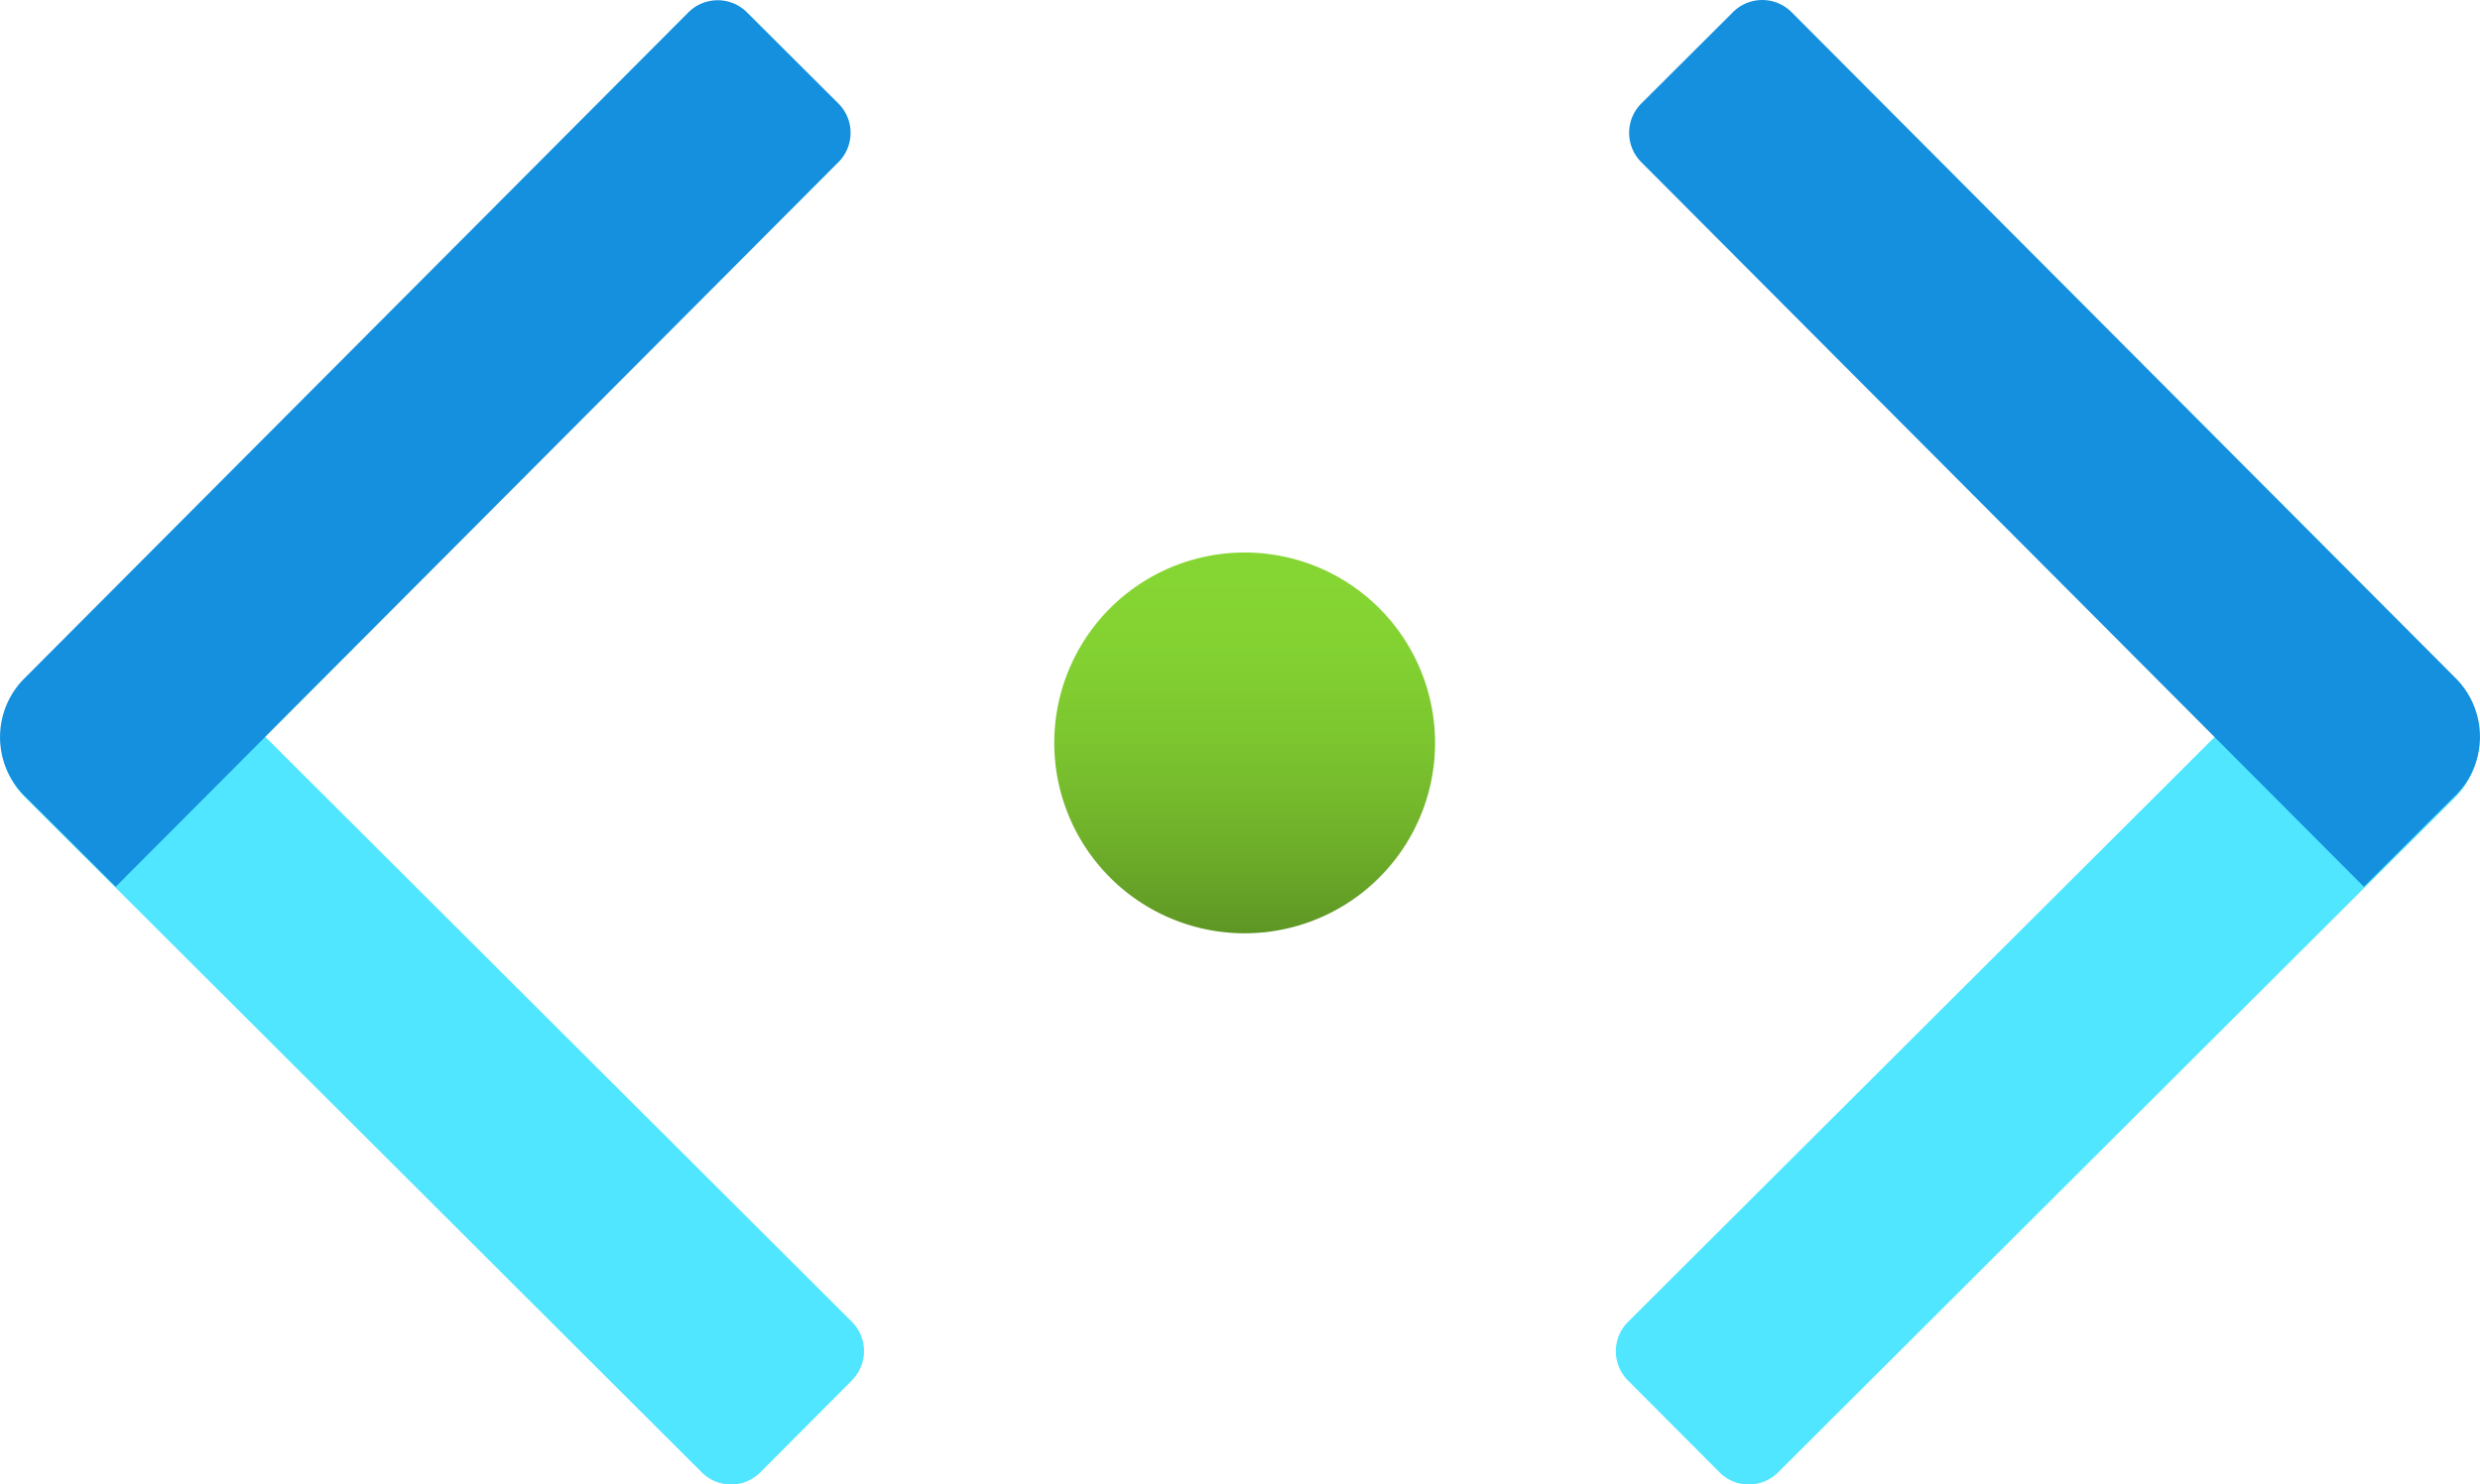 <svg
	xmlns="http://www.w3.org/2000/svg" width="16.998" height="10.175">
	<defs>
		<linearGradient id="A" x1="8.531" y1="6.392" x2="8.531" y2="3.782" gradientUnits="userSpaceOnUse">
			<stop offset="0" stop-color="#5e9624"/>
			<stop offset=".241" stop-color="#6fb02a"/>
			<stop offset=".501" stop-color="#7cc52f"/>
			<stop offset=".756" stop-color="#83d232"/>
			<stop offset="1" stop-color="#86d633"/>
		</linearGradient>
	</defs>
	<path d="M8.529 3.787a1.305 1.305 0 1 0 1.307 1.3 1.305 1.305 0 0 0-1.307-1.3z" fill="url(#A)"/>
	<path d="M5.839 9.462l-.627.629a.284.284 0 0 1-.402.001L.172 5.465a.568.568 0 0 1-.001-.803l.627-.629 5.04 5.026a.284.284 0 0 1 .001.402z" fill="#50e6ff"/>
	<path d="M5.118.083l.628.626a.284.284 0 0 1 .001.402L.793 6.078.167 5.454a.568.568 0 0 1-.001-.803L4.718.085A.284.284 0 0 1 5.12.085z" fill="#1490df"/>
	<path d="M16.2 4.034l.627.629a.568.568 0 0 1-.001.803l-4.639 4.626a.284.284 0 0 1-.402-.001l-.627-.629a.284.284 0 0 1 .001-.402z" fill="#50e6ff"/>
	<path d="M16.831 5.451l-.629.627-4.953-4.967a.284.284 0 0 1 .001-.402l.628-.626a.284.284 0 0 1 .402.001l4.552 4.565a.568.568 0 0 1-.001.803z" fill="#1490df"/>
</svg>